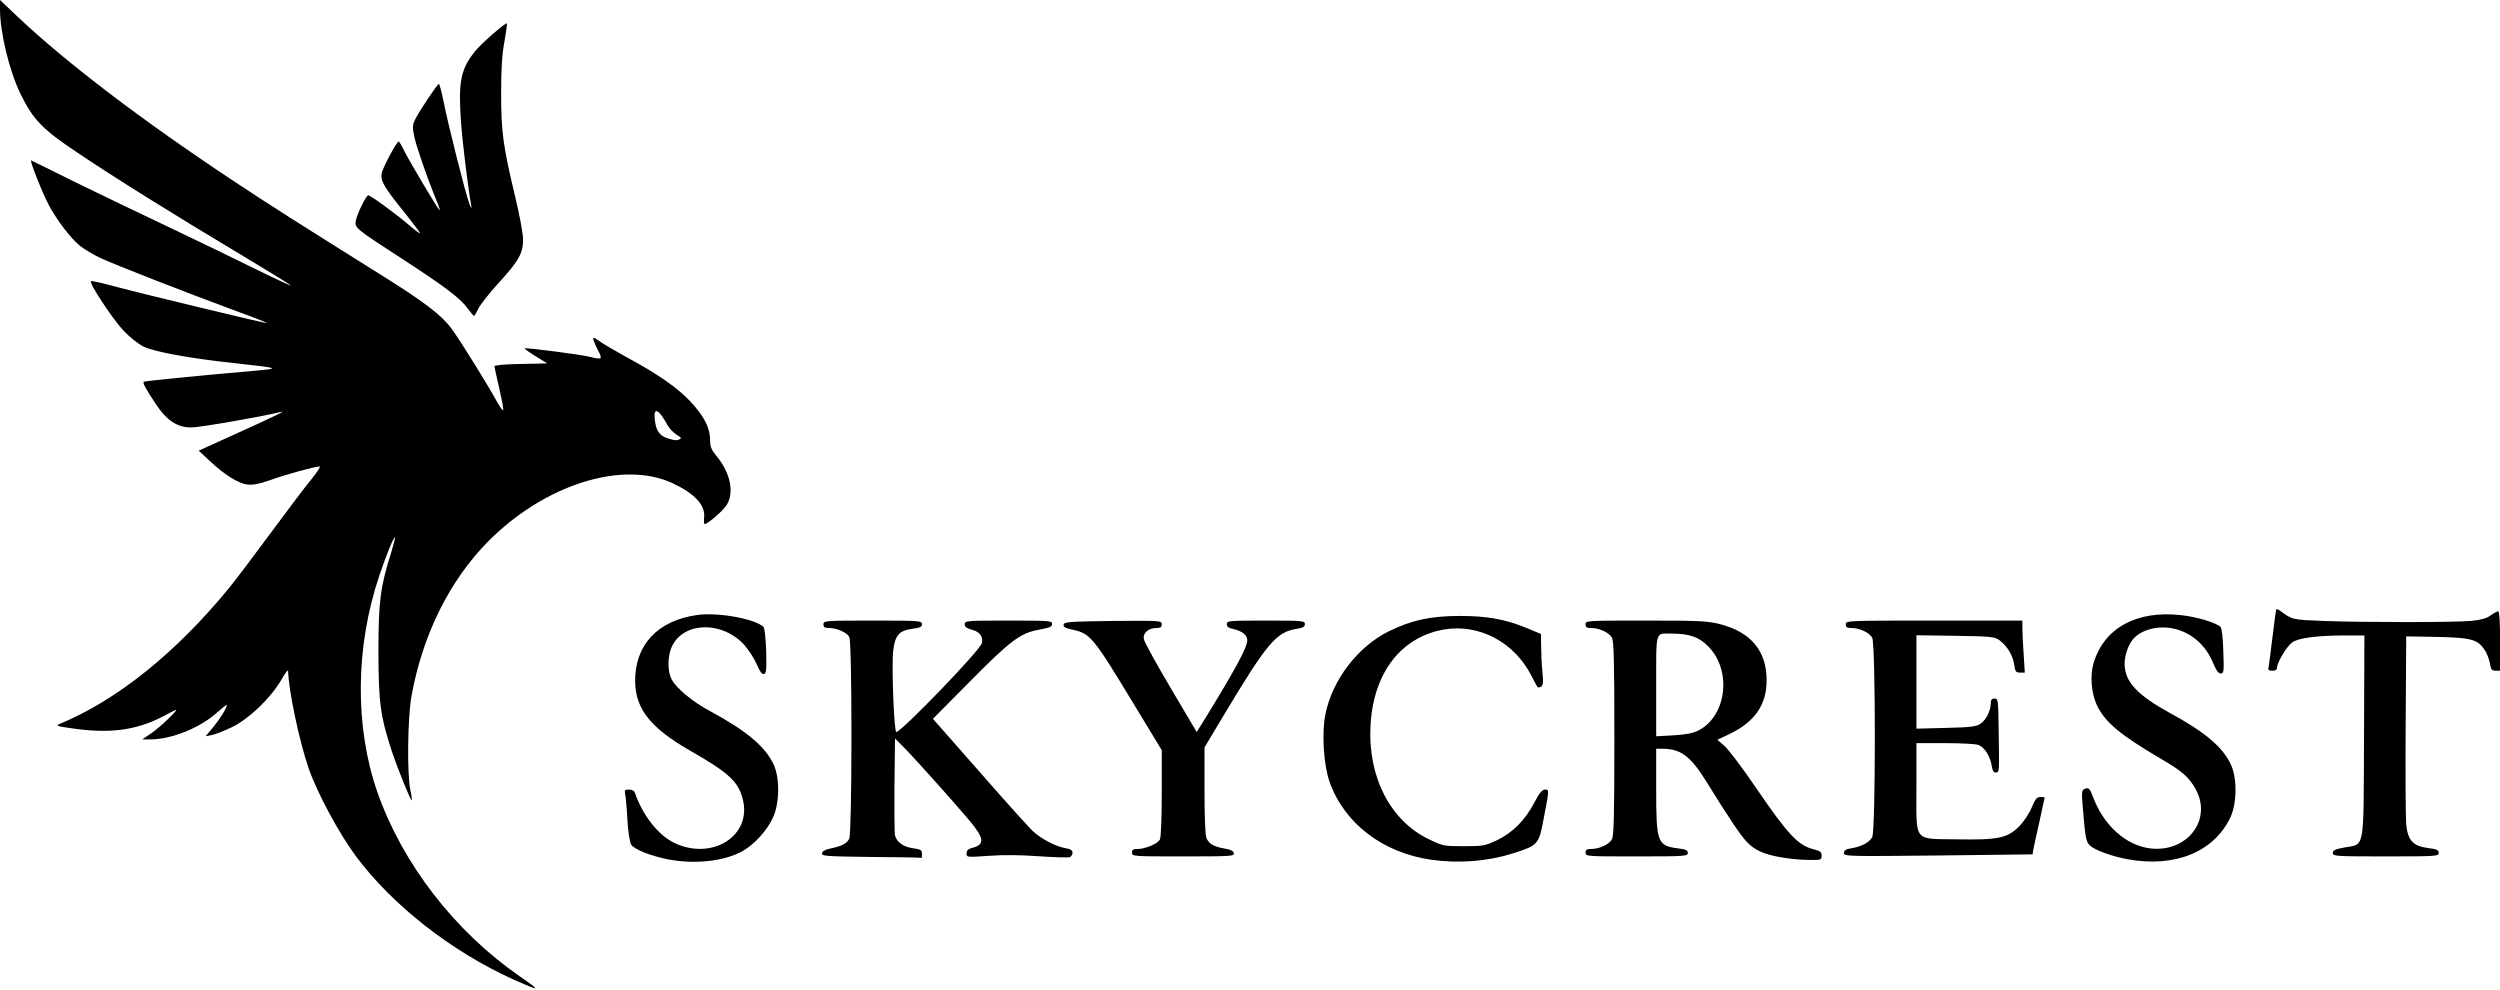 <?xml version="1.0" encoding="utf-8"?>
<svg xmlns="http://www.w3.org/2000/svg" viewBox="0 0 500 198">
  <g>
    <path id="pynmDZJHl" d="M 102.606 195.867 C 90.263 190.259 78.515 181.086 71.155 171.208 C 67.846 166.751 63.496 158.692 61.786 153.827 C 59.853 148.294 57.697 138.006 57.623 134.144 C 57.623 133.847 56.991 134.701 56.247 136.001 C 54.128 139.603 49.853 143.726 46.47 145.397 C 44.908 146.14 43.087 146.882 42.38 146.994 L 41.116 147.254 L 42.641 145.434 C 44.016 143.763 45.354 141.609 45.354 141.014 C 45.354 140.866 44.499 141.534 43.421 142.5 C 40.001 145.582 34.35 147.848 30.112 147.885 L 28.439 147.885 L 30.298 146.622 C 32.045 145.434 35.949 141.683 35.131 141.98 C 34.945 142.054 33.756 142.649 32.529 143.317 C 27.175 146.102 21.822 146.771 14.313 145.657 C 11.413 145.248 11.078 145.137 11.896 144.803 C 23.383 140.049 35.131 130.616 45.801 117.617 C 47.139 115.983 50.857 111.044 54.091 106.662 C 57.325 102.279 60.968 97.451 62.158 96.003 C 63.385 94.518 64.166 93.292 63.943 93.292 C 63.05 93.292 57.288 94.852 54.202 95.966 C 51.749 96.82 50.559 97.043 49.407 96.894 C 47.622 96.672 44.797 94.889 41.86 92.104 L 39.741 90.135 L 46.693 86.979 C 55.169 83.153 57.325 82.076 56.21 82.374 C 52.381 83.339 39.927 85.493 38.254 85.493 C 35.429 85.493 33.309 84.082 31.116 80.739 C 29.183 77.843 28.514 76.58 28.737 76.357 C 28.848 76.209 38.849 75.206 50.373 74.203 C 56.247 73.683 56.136 73.646 47.027 72.643 C 38.18 71.715 30.93 70.378 28.737 69.338 C 27.622 68.781 25.911 67.407 24.647 66.07 C 22.343 63.582 17.658 56.414 18.216 56.228 C 18.402 56.154 20.447 56.6 22.751 57.231 C 28.848 58.865 53.236 64.733 53.385 64.622 C 53.422 64.547 51.042 63.582 48.031 62.505 C 37.548 58.642 22.491 52.775 19.889 51.512 C 18.476 50.805 16.655 49.728 15.911 49.096 C 14.089 47.574 11.562 44.268 9.889 41.26 C 8.55 38.809 5.799 31.864 6.245 32.087 C 6.394 32.162 10.372 34.093 15.056 36.432 C 19.777 38.735 28.216 42.82 33.83 45.457 C 39.444 48.131 47.399 51.958 51.489 54 C 55.578 56.006 58.589 57.38 58.18 57.083 C 57.771 56.748 53.161 53.926 47.957 50.805 C 35.02 43.08 22.566 35.318 15.316 30.416 C 8.476 25.848 6.654 23.954 4.126 18.829 C 1.896 14.298 0 6.536 0 1.82 L 0 0 L 3.606 3.417 C 13.272 12.553 28.439 24.103 46.842 36.284 C 54.277 41.223 59.11 44.268 75.95 54.817 C 84.835 60.351 88.33 63.025 90.337 65.773 C 92.085 68.15 97.587 77.026 99.371 80.294 C 99.966 81.371 100.524 82.151 100.635 82.039 C 100.747 81.928 100.375 79.96 99.855 77.694 C 99.334 75.466 98.888 73.423 98.888 73.238 C 98.888 73.052 101.119 72.829 104.167 72.792 L 109.446 72.681 L 107.104 71.232 C 105.84 70.452 104.836 69.747 104.948 69.672 C 105.134 69.487 116.138 70.898 118.034 71.381 C 120.487 71.975 120.562 71.901 119.521 69.895 C 118.294 67.444 118.331 67.073 119.818 68.187 C 120.45 68.67 122.941 70.118 125.283 71.418 C 131.566 74.797 135.395 77.471 138.034 80.257 C 140.785 83.191 142.012 85.53 142.012 87.944 C 142.012 89.318 142.235 89.912 143.313 91.212 C 146.139 94.666 146.919 98.64 145.246 101.128 C 144.466 102.279 141.529 104.805 140.934 104.805 C 140.785 104.805 140.748 104.248 140.822 103.542 C 141.12 101.054 138.964 98.714 134.503 96.634 C 124.465 91.992 108.851 96.932 97.587 108.333 C 89.891 116.132 84.538 126.939 82.307 139.158 C 81.527 143.391 81.378 154.867 82.084 158.098 C 82.307 159.101 82.419 159.992 82.345 160.066 C 82.159 160.252 79.556 153.79 78.404 150.373 C 76.062 143.243 75.69 140.42 75.69 130.244 C 75.69 120.254 76.062 117.395 78.255 110.45 C 78.739 108.89 79.073 107.553 78.999 107.479 C 78.776 107.256 77.326 110.784 75.839 115.203 C 71.043 129.465 70.932 145.471 75.504 158.506 C 80.523 172.767 90.932 186.249 103.907 195.236 C 108.331 198.281 108.182 198.356 102.606 195.867 Z M 135.878 87.87 C 136.361 87.684 136.25 87.498 135.32 86.941 C 134.688 86.533 133.871 85.716 133.536 85.084 C 131.677 81.668 130.636 81.297 130.971 84.045 C 131.231 86.236 131.975 87.201 133.61 87.684 C 135.135 88.13 135.172 88.13 135.878 87.87 Z" fill="currentColor"/>
    <path id="prNyE1wa" d="M 133.462 171.839 C 130.004 171.133 126.844 169.871 126.249 168.942 C 125.952 168.459 125.617 166.417 125.469 163.854 C 125.357 161.515 125.134 159.212 125.023 158.766 C 124.874 158.024 124.985 157.912 125.803 157.912 C 126.398 157.912 126.881 158.172 126.993 158.581 C 128.517 163.037 131.566 166.937 134.763 168.534 C 142.384 172.248 150.451 167.16 148.555 159.843 C 147.663 156.315 145.767 154.57 138.183 150.225 C 130.116 145.62 127.105 141.832 127.03 136.298 C 126.956 129.019 131.491 124.117 139.41 123.002 C 143.499 122.408 151.009 123.745 152.682 125.379 C 152.942 125.639 153.128 127.533 153.239 130.244 C 153.314 134.033 153.276 134.701 152.756 134.812 C 152.384 134.887 151.938 134.255 151.343 132.844 C 150.86 131.73 149.745 129.984 148.852 128.982 C 144.577 124.265 136.993 124.265 134.503 129.056 C 133.499 130.95 133.424 134.144 134.317 135.852 C 135.246 137.635 138.443 140.309 141.975 142.203 C 149.336 146.177 153.091 149.333 154.763 152.973 C 155.99 155.721 155.916 160.698 154.578 163.557 C 153.351 166.194 150.786 168.979 148.406 170.279 C 144.726 172.285 138.778 172.916 133.462 171.839 Z" fill="currentColor"/>
    <path id="p11L6H60OL" d="M 286.256 171.95 C 276.553 170.576 268.858 164.671 265.921 156.39 C 264.731 153.047 264.322 146.659 265.066 142.946 C 266.404 136.038 271.572 129.279 277.817 126.234 C 282.39 124.005 286.033 123.225 291.833 123.188 C 297.483 123.188 301.015 123.819 305.513 125.676 L 308.19 126.791 L 308.227 129.242 C 308.227 130.616 308.339 132.956 308.487 134.404 C 308.748 136.966 308.599 137.486 307.595 137.486 C 307.521 137.486 306.926 136.446 306.294 135.184 C 302.911 128.462 295.848 124.711 288.821 125.899 C 280.196 127.385 274.657 134.59 274.1 145.137 C 273.542 155.35 278.077 164.189 285.81 167.865 C 288.561 169.202 288.821 169.239 292.762 169.239 C 296.591 169.239 297 169.165 299.379 168.051 C 302.502 166.565 304.993 164.077 306.852 160.549 C 307.818 158.655 308.45 157.912 308.971 157.912 C 309.863 157.912 309.863 157.838 308.785 163.483 C 307.781 168.905 307.707 169.054 302.539 170.688 C 297.446 172.285 291.758 172.73 286.256 171.95 Z" fill="currentColor"/>
    <path id="p16GbubQhL" d="M 425.48 171.839 C 422.32 171.245 419.012 170.056 417.971 169.091 C 417.19 168.348 417.041 167.531 416.521 161.032 C 416.298 158.358 416.372 157.987 416.967 157.764 C 417.748 157.467 417.971 157.689 418.603 159.398 C 420.759 165.117 425.183 169.091 430.09 169.685 C 437.525 170.539 442.581 163.817 439.049 157.689 C 437.748 155.387 436.41 154.236 432.283 151.822 C 423.993 146.957 420.982 144.431 419.346 140.977 C 418.268 138.601 417.971 135.147 418.714 132.621 C 420.796 125.602 427.339 122 436.298 123.04 C 439.384 123.374 443.288 124.562 444.105 125.379 C 444.366 125.639 444.589 127.533 444.663 130.244 C 444.812 134.33 444.775 134.701 444.143 134.701 C 443.659 134.701 443.213 134.033 442.581 132.51 C 440.834 128.239 436.93 125.491 432.544 125.491 C 430.202 125.491 427.934 126.345 426.707 127.719 C 425.703 128.833 424.923 131.024 424.923 132.733 C 424.923 136.335 427.413 139.009 434.142 142.686 C 441.094 146.474 444.626 149.482 446.224 153.01 C 447.451 155.721 447.377 160.735 446.076 163.483 C 442.767 170.428 434.923 173.584 425.48 171.839 Z" fill="currentColor"/>
    <path id="p11heyMigc" d="M 356.035 171.43 C 352.652 170.836 350.831 169.982 349.232 168.237 C 348.08 167.048 345.18 162.666 341.462 156.612 C 338.154 151.227 336.183 149.742 332.392 149.742 L 331.239 149.742 L 331.239 157.912 C 331.239 168.571 331.462 169.165 335.7 169.685 C 337.187 169.871 337.559 170.056 337.559 170.576 C 337.559 171.245 337.039 171.282 327.336 171.282 C 317.372 171.282 317.112 171.282 317.112 170.539 C 317.112 169.945 317.372 169.796 318.227 169.796 C 319.863 169.796 321.796 168.905 322.391 167.865 C 322.763 167.197 322.874 163.074 322.874 147.699 C 322.874 132.324 322.763 128.202 322.391 127.533 C 321.796 126.494 319.863 125.602 318.227 125.602 C 317.372 125.602 317.112 125.454 317.112 124.859 C 317.112 124.117 317.372 124.117 329.12 124.117 C 339.827 124.117 341.462 124.191 343.99 124.822 C 350.162 126.419 353.322 130.17 353.322 136.001 C 353.359 140.94 350.942 144.431 345.812 146.845 L 343.47 147.959 L 344.92 149.222 C 345.701 149.89 348.563 153.679 351.24 157.615 C 357.597 166.937 359.604 169.054 362.653 169.834 C 364.065 170.205 364.326 170.391 364.326 171.133 C 364.326 171.988 364.214 172.025 361.649 171.988 C 360.162 171.988 357.634 171.728 356.035 171.43 Z M 339.678 146.102 C 345.329 143.206 346.407 134.181 341.723 129.353 C 339.827 127.385 337.894 126.716 334.213 126.716 C 331.016 126.716 331.239 125.899 331.239 137.189 L 331.239 147.254 L 334.696 147.068 C 337.187 146.919 338.526 146.659 339.678 146.102 Z" fill="currentColor"/>
    <path id="pzBAZ60eb" d="M 174.244 171.393 C 165.098 171.282 164.281 171.208 164.392 170.651 C 164.466 170.242 165.061 169.908 165.991 169.722 C 168.37 169.239 169.411 168.682 169.857 167.717 C 170.415 166.454 170.452 128.462 169.857 127.385 C 169.374 126.494 167.366 125.602 165.805 125.602 C 164.95 125.602 164.689 125.454 164.689 124.859 C 164.689 124.154 164.95 124.117 174.541 124.117 C 183.909 124.117 184.393 124.154 184.393 124.822 C 184.393 125.379 184.021 125.565 182.497 125.751 C 179.783 126.122 179.002 127.051 178.63 130.207 C 178.296 133.438 178.816 146.399 179.262 146.399 C 180.266 146.399 196.029 130.059 196.363 128.648 C 196.698 127.385 195.992 126.382 194.467 125.974 C 193.352 125.676 192.943 125.379 192.943 124.859 C 192.943 124.154 193.241 124.117 201.681 124.117 C 209.934 124.117 210.417 124.154 210.417 124.785 C 210.417 125.342 209.934 125.565 207.815 125.936 C 204.06 126.605 202.09 128.09 193.761 136.521 L 186.586 143.763 L 196.029 154.496 C 201.197 160.401 205.993 165.748 206.737 166.38 C 208.484 167.902 211.198 169.314 213.019 169.611 C 214.097 169.796 214.506 170.056 214.506 170.539 C 214.506 170.911 214.246 171.319 213.949 171.43 C 213.614 171.542 210.826 171.468 207.703 171.245 C 204.097 170.985 200.49 170.948 197.702 171.171 C 193.352 171.468 193.315 171.468 193.315 170.688 C 193.315 170.131 193.612 169.796 194.319 169.611 C 197.033 168.942 196.921 167.717 193.798 164.003 C 190.341 159.918 182.72 151.413 180.675 149.371 L 179.002 147.699 L 178.891 156.984 C 178.854 162.109 178.891 166.64 179.002 167.085 C 179.337 168.422 180.675 169.388 182.608 169.648 C 184.17 169.871 184.393 170.019 184.393 170.762 C 184.393 171.245 184.356 171.616 184.318 171.579 C 184.244 171.505 179.709 171.43 174.244 171.393 Z" fill="currentColor"/>
    <path id="pxCkOZdzH" d="M 226.403 170.539 C 226.403 169.945 226.663 169.796 227.518 169.796 C 229.042 169.796 231.533 168.757 231.979 167.902 C 232.202 167.531 232.351 163.483 232.351 158.655 L 232.351 150.039 L 226.923 141.089 C 218.596 127.311 218.075 126.716 214.506 125.936 C 213.057 125.639 212.648 125.379 212.722 124.934 C 212.834 124.377 213.874 124.302 222.611 124.191 C 232.165 124.117 232.351 124.117 232.351 124.859 C 232.351 125.417 232.091 125.602 231.31 125.602 C 229.674 125.602 228.522 126.605 228.782 127.868 C 228.894 128.425 231.31 132.844 234.173 137.672 L 239.34 146.399 L 241.013 143.726 C 247.147 133.735 249.452 129.465 249.452 128.053 C 249.452 126.976 248.411 126.196 246.589 125.788 C 245.697 125.602 245.363 125.342 245.363 124.822 C 245.363 124.154 245.734 124.117 253.17 124.117 C 260.568 124.117 260.976 124.154 260.976 124.822 C 260.976 125.342 260.605 125.565 259.415 125.751 C 255.214 126.419 253.467 128.499 244.545 143.391 L 240.901 149.482 L 240.901 158.135 C 240.901 163.706 241.05 167.122 241.31 167.68 C 241.831 168.794 242.797 169.351 244.991 169.722 C 246.143 169.908 246.701 170.205 246.775 170.651 C 246.887 171.245 246.143 171.282 236.663 171.282 C 226.663 171.282 226.403 171.282 226.403 170.539 Z" fill="currentColor"/>
    <path id="paEeHKZ0w" d="M 368.787 170.576 C 368.787 170.056 369.159 169.834 370.311 169.648 C 372.281 169.314 373.843 168.497 374.438 167.457 C 375.144 166.231 375.144 128.759 374.438 127.533 C 373.843 126.494 371.91 125.602 370.274 125.602 C 369.419 125.602 369.159 125.454 369.159 124.859 C 369.159 124.117 369.419 124.117 386.817 124.117 L 404.476 124.117 L 404.476 125.714 C 404.476 126.568 404.587 128.907 404.736 130.913 L 404.959 134.515 L 404.03 134.515 C 403.175 134.515 403.026 134.33 402.84 132.881 C 402.543 131.024 401.427 129.205 399.903 128.053 C 398.937 127.348 398.267 127.273 391.055 127.162 L 383.285 127.051 L 383.285 136.372 L 383.285 145.731 L 389.159 145.582 C 394.029 145.471 395.256 145.322 396.074 144.765 C 397.189 144.06 398.156 142.129 398.156 140.643 C 398.156 139.975 398.342 139.715 398.899 139.715 C 399.606 139.715 399.643 139.975 399.717 145.1 C 399.866 154.793 399.903 154.347 399.197 154.496 C 398.751 154.57 398.528 154.236 398.342 153.159 C 398.044 151.227 396.892 149.445 395.702 148.999 C 395.182 148.776 392.171 148.628 389.011 148.628 L 383.285 148.628 L 383.285 157.318 C 383.285 168.682 382.542 167.717 391.427 167.865 C 399.643 168.014 401.465 167.642 403.881 165.228 C 404.736 164.337 405.851 162.703 406.335 161.515 C 407.041 159.806 407.376 159.398 408.082 159.398 C 408.565 159.398 408.937 159.435 408.937 159.509 C 408.937 159.583 408.454 161.775 407.859 164.449 C 407.264 167.085 406.706 169.611 406.632 170.056 L 406.52 170.873 L 387.672 171.096 C 369.382 171.282 368.787 171.282 368.787 170.576 Z" fill="currentColor"/>
    <path id="p10GHopWiS" d="M 466.56 170.613 C 466.56 170.056 467.043 169.834 468.865 169.499 C 473.028 168.719 472.694 170.613 472.805 147.328 L 472.88 127.088 L 468.716 127.088 C 463.214 127.125 459.608 127.608 458.418 128.499 C 457.34 129.279 455.444 132.473 455.407 133.513 C 455.407 133.921 455.11 134.144 454.478 134.144 C 453.697 134.144 453.548 133.995 453.734 133.327 C 453.808 132.844 454.18 130.133 454.515 127.273 C 454.849 124.414 455.184 122 455.258 121.888 C 455.37 121.814 455.667 121.888 455.927 122.074 C 458.493 123.968 458.307 123.931 464.701 124.191 C 472.917 124.488 490.575 124.488 494.144 124.191 C 496.226 123.968 497.304 123.708 498.122 123.077 C 498.754 122.631 499.423 122.26 499.646 122.26 C 499.869 122.26 500.018 124.339 500.018 128.202 L 500.018 134.144 L 499.126 134.144 C 498.382 134.144 498.196 133.921 497.973 132.658 C 497.825 131.841 497.379 130.653 496.933 129.984 C 495.52 127.868 494.256 127.533 487.378 127.385 L 481.244 127.273 L 481.133 144.914 C 481.058 154.607 481.133 163.632 481.244 164.931 C 481.579 168.125 482.657 169.239 485.631 169.611 C 487.378 169.834 487.75 170.019 487.75 170.576 C 487.75 171.245 487.304 171.282 477.155 171.282 C 467.155 171.282 466.56 171.245 466.56 170.613 Z" fill="currentColor"/>
    <path id="phD2LlU9h" d="M 93.497 61.651 C 92.048 59.608 88.739 57.157 79.928 51.438 C 71.192 45.791 70.894 45.531 71.155 44.157 C 71.452 42.672 73.237 39.069 73.645 39.069 C 74.129 39.069 79.147 42.746 81.899 45.086 C 83.051 46.088 84.018 46.794 84.018 46.645 C 84.018 46.534 82.791 44.9 81.304 43.006 C 76.843 37.509 76.099 36.247 76.322 34.724 C 76.508 33.573 79.333 28.299 79.742 28.299 C 79.854 28.299 80.374 29.19 80.895 30.267 C 82.084 32.607 87.698 42.04 87.921 42.04 C 88.033 42.04 87.735 41.149 87.289 40.109 C 85.393 35.467 83.311 29.413 82.865 27.371 C 82.456 25.402 82.493 24.994 83.051 23.843 C 83.943 22.097 87.475 16.786 87.772 16.786 C 87.884 16.786 88.293 18.235 88.665 20.055 C 89.52 24.548 93.163 38.958 93.869 40.74 C 94.167 41.557 94.352 41.817 94.278 41.297 C 93.646 37.844 92.494 28.596 92.196 24.363 C 91.639 16.378 92.122 13.89 94.947 10.324 C 96.137 8.802 101.156 4.419 101.379 4.679 C 101.453 4.754 101.23 6.388 100.895 8.282 C 100.412 10.77 100.226 13.741 100.226 18.643 C 100.226 26.368 100.598 29.116 103.014 39.255 C 103.87 42.746 104.576 46.571 104.613 47.797 C 104.65 50.619 103.832 52.106 99.483 56.86 C 97.735 58.791 95.988 61.019 95.654 61.762 C 95.282 62.542 94.91 63.173 94.799 63.173 C 94.687 63.173 94.129 62.468 93.497 61.651 Z" fill="currentColor"/>
  </g>
</svg>